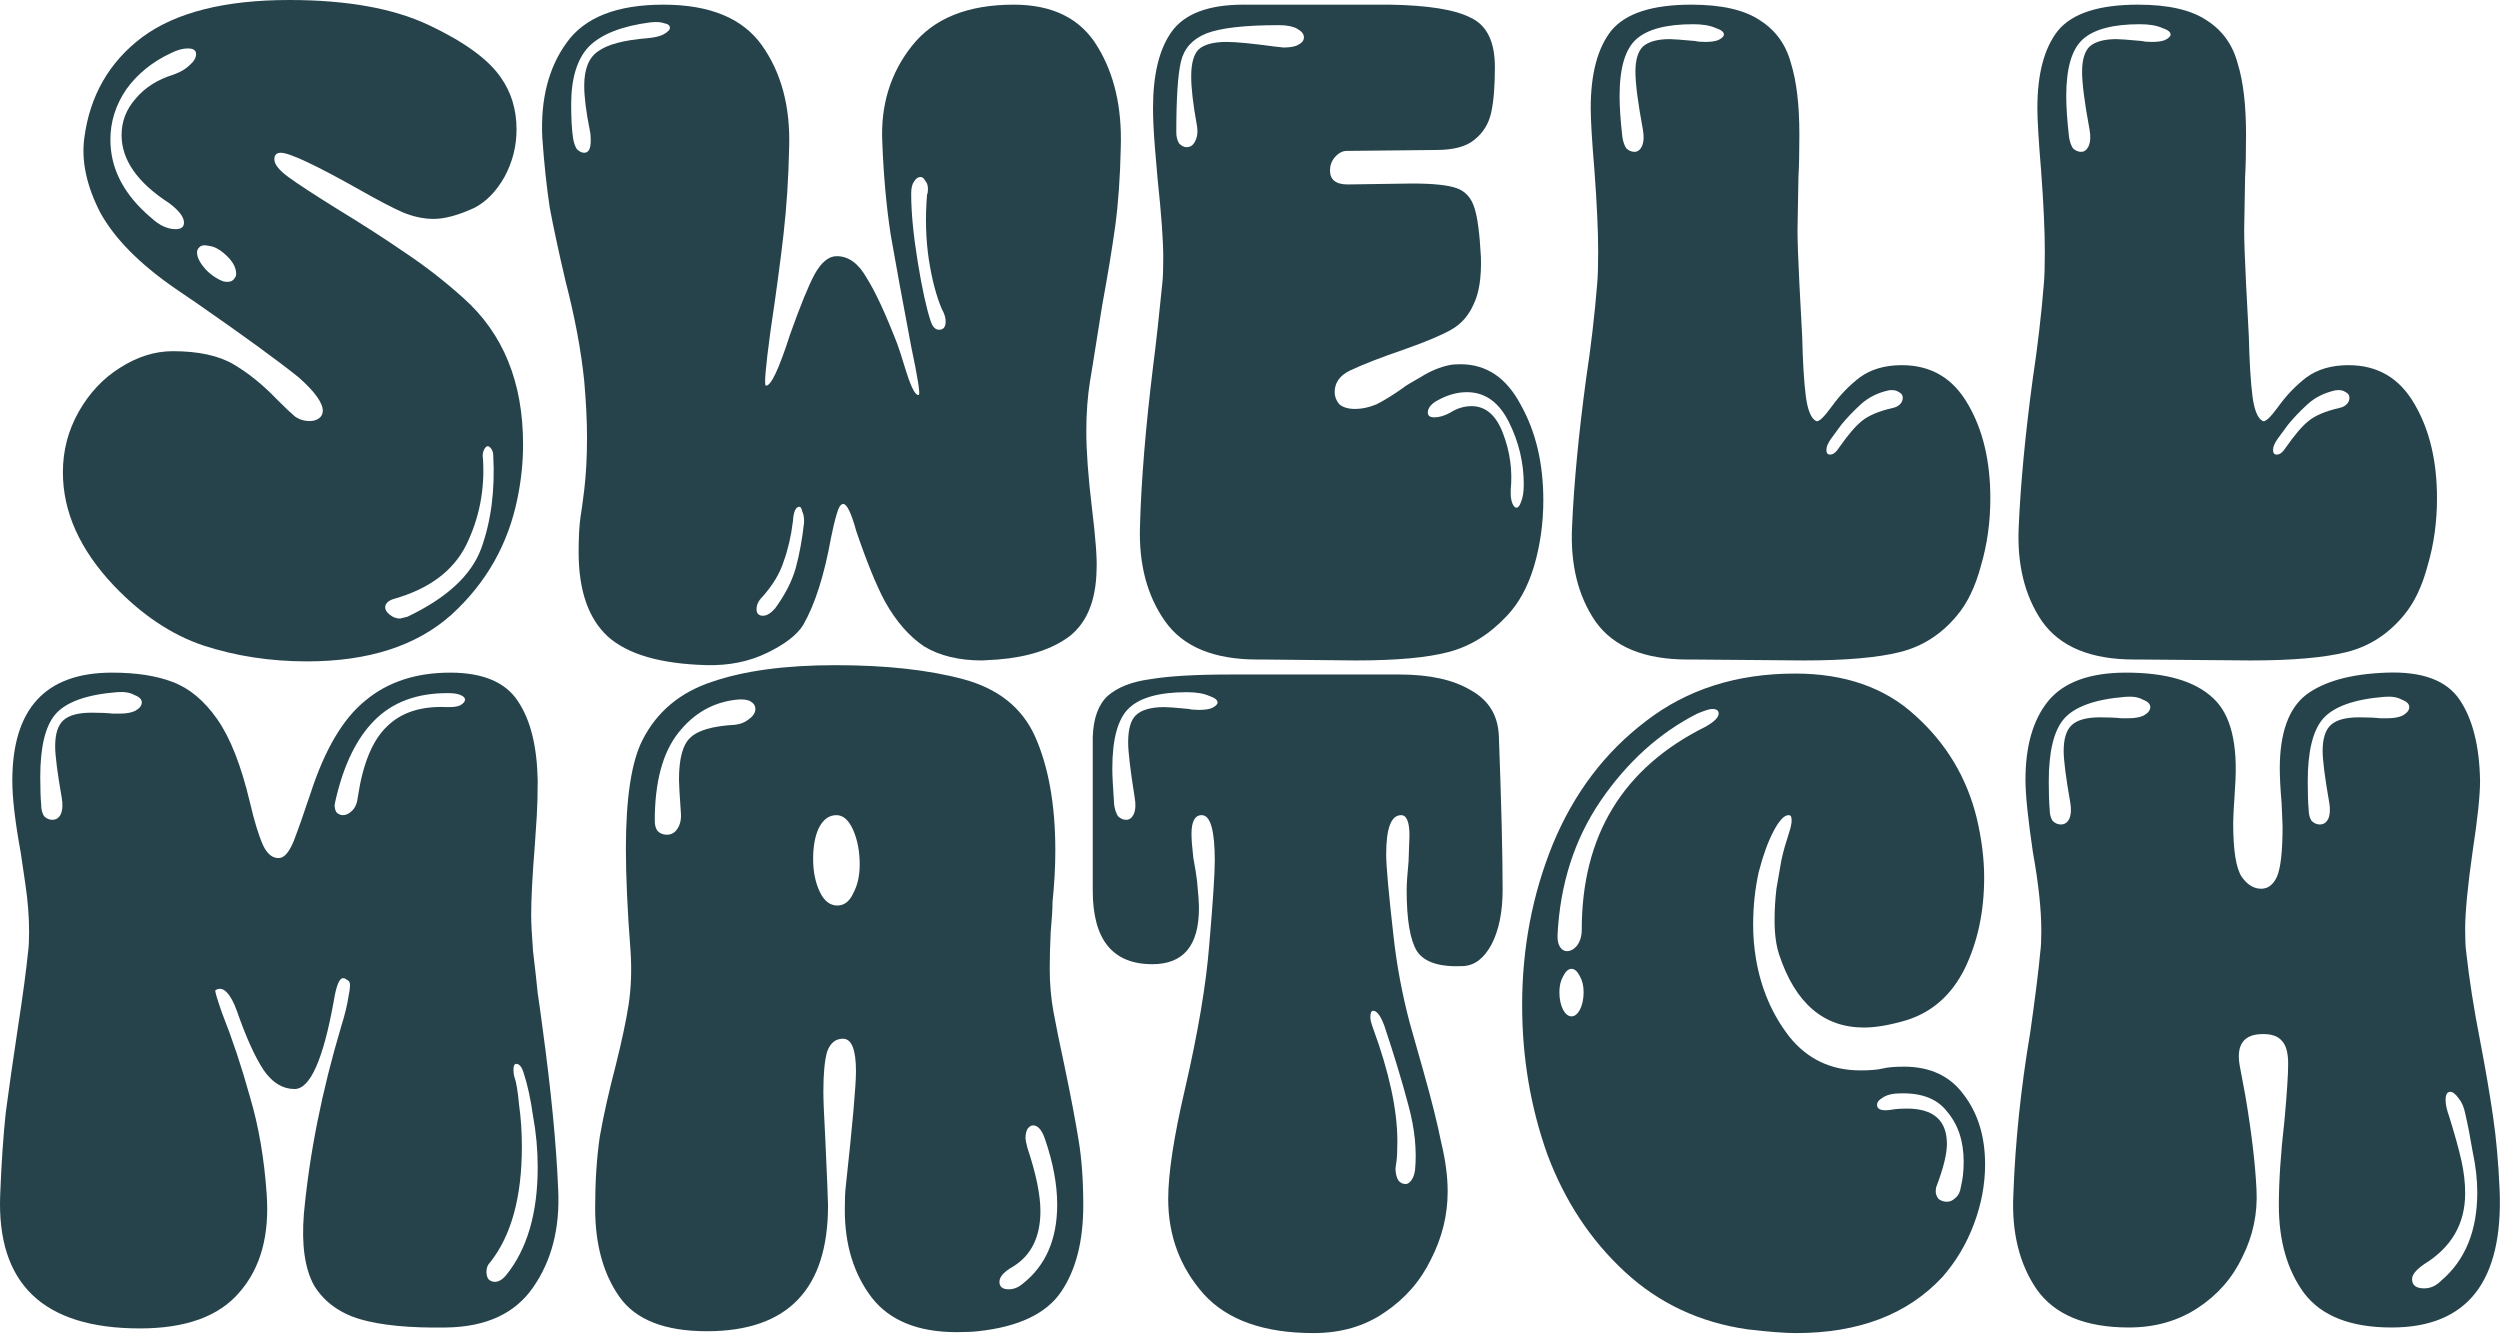 <svg
  xmlns="http://www.w3.org/2000/svg"
  width="2060"
  height="1099"
  viewBox="0 0 2060 1099"
  fill="#26434C"
>
  <path
    d="M1663.44 433.685C1664.98 398.376 1668.81 357.95 1674.96 312.407C1679.05 285.286 1682.12 258.932 1684.17 233.346C1684.68 227.717 1684.93 219.018 1684.93 207.248C1684.93 190.361 1683.91 168.102 1681.86 140.469C1679.82 115.906 1678.79 98.764 1678.79 89.041C1678.79 60.896 1684.42 39.66 1695.68 25.332C1707.45 11.004 1729.45 3.84 1761.69 3.84C1786.77 3.84 1805.7 8.189 1818.49 16.888C1831.29 25.076 1839.73 36.845 1843.82 52.197C1848.43 67.037 1850.73 86.482 1850.73 110.533C1850.73 125.885 1850.48 137.654 1849.96 145.842L1849.2 189.594C1849.2 198.293 1849.71 212.877 1850.73 233.346L1853.03 277.098C1853.55 298.59 1854.57 315.221 1856.1 326.991C1857.64 338.249 1860.45 344.901 1864.55 346.948C1866.59 347.971 1870.94 343.878 1877.6 334.667C1884.25 325.456 1891.92 317.524 1900.62 310.872C1909.83 304.219 1921.35 300.893 1935.16 300.893C1959.22 300.893 1977.38 311.639 1989.66 333.131C2001.94 354.112 2008.08 379.954 2008.08 410.657C2008.08 430.102 2005.53 448.524 2000.41 465.923C1995.8 483.321 1989.15 497.138 1980.45 507.372C1967.66 522.724 1952.05 532.702 1933.63 537.308C1915.21 541.913 1888.85 544.216 1854.57 544.216L1763.23 543.448H1758.62C1722.8 543.448 1697.47 532.958 1682.63 511.978C1668.3 490.997 1661.91 464.899 1663.44 433.685ZM1704.89 112.836C1705.4 116.418 1706.43 119.488 1707.96 122.047C1710.01 124.094 1712.31 125.117 1714.87 125.117C1717.43 125.117 1719.47 123.582 1721.01 120.512C1722.55 116.93 1722.8 112.324 1721.78 106.695C1717.68 84.691 1715.64 68.828 1715.64 59.105C1715.64 49.383 1717.68 42.474 1721.78 38.381C1726.38 34.287 1733.8 32.24 1744.04 32.24C1746.6 32.24 1753.5 32.752 1764.76 33.775C1766.81 34.287 1769.62 34.543 1773.21 34.543C1777.81 34.543 1781.39 34.031 1783.95 33.008C1787.02 31.472 1788.56 29.937 1788.56 28.402C1788.56 26.355 1786.25 24.564 1781.65 23.029C1777.04 20.982 1770.9 19.959 1763.23 19.959C1741.22 19.959 1725.62 24.052 1716.4 32.24C1707.19 40.428 1702.59 56.035 1702.59 79.062C1702.59 88.273 1703.36 99.531 1704.89 112.836ZM1924.42 321.618C1915.21 323.665 1907.53 327.503 1901.39 333.131C1895.25 338.76 1889.88 344.389 1885.27 350.018C1881.18 355.647 1878.36 359.485 1876.83 361.532C1874.27 365.114 1872.99 368.184 1872.99 370.743C1872.99 373.301 1874.01 374.581 1876.06 374.581C1878.62 374.581 1881.18 372.534 1883.74 368.44C1890.9 358.206 1897.04 351.042 1902.16 346.948C1907.79 342.342 1916.23 338.76 1927.49 336.202C1930.05 335.69 1932.09 334.667 1933.63 333.131C1935.16 331.596 1935.93 329.805 1935.93 327.758C1935.93 325.711 1934.91 324.176 1932.86 323.153C1930.82 321.618 1928 321.106 1924.42 321.618Z"
  />

  <path
    d="M1295.39 433.685C1296.93 398.376 1300.77 357.95 1306.91 312.407C1311 285.286 1314.07 258.932 1316.12 233.346C1316.63 227.717 1316.89 219.018 1316.89 207.248C1316.89 190.361 1315.86 168.102 1313.82 140.469C1311.77 115.906 1310.75 98.764 1310.75 89.041C1310.75 60.896 1316.37 39.66 1327.63 25.332C1339.4 11.004 1361.41 3.84 1393.64 3.84C1418.72 3.84 1437.65 8.189 1450.44 16.888C1463.24 25.076 1471.68 36.845 1475.77 52.197C1480.38 67.037 1482.68 86.482 1482.68 110.533C1482.68 125.885 1482.43 137.654 1481.92 145.842L1481.15 189.594C1481.15 198.293 1481.66 212.877 1482.68 233.346L1484.99 277.098C1485.5 298.59 1486.52 315.221 1488.06 326.991C1489.59 338.249 1492.41 344.901 1496.5 346.948C1498.55 347.971 1502.9 343.878 1509.55 334.667C1516.2 325.456 1523.88 317.524 1532.58 310.872C1541.79 304.219 1553.3 300.893 1567.12 300.893C1591.17 300.893 1609.33 311.639 1621.62 333.131C1633.9 354.112 1640.04 379.954 1640.04 410.657C1640.04 430.102 1637.48 448.524 1632.36 465.923C1627.76 483.321 1621.1 497.138 1612.4 507.372C1599.61 522.724 1584 532.702 1565.58 537.308C1547.16 541.913 1520.81 544.216 1486.52 544.216L1395.18 543.448H1390.57C1354.75 543.448 1329.42 532.958 1314.58 511.978C1300.25 490.997 1293.86 464.899 1295.39 433.685ZM1336.84 112.836C1337.35 116.418 1338.38 119.488 1339.91 122.047C1341.96 124.094 1344.26 125.117 1346.82 125.117C1349.38 125.117 1351.43 123.582 1352.96 120.512C1354.5 116.93 1354.75 112.324 1353.73 106.695C1349.64 84.691 1347.59 68.828 1347.59 59.105C1347.59 49.383 1349.64 42.474 1353.73 38.381C1358.33 34.287 1365.76 32.24 1375.99 32.24C1378.55 32.24 1385.46 32.752 1396.71 33.775C1398.76 34.287 1401.58 34.543 1405.16 34.543C1409.76 34.543 1413.35 34.031 1415.9 33.008C1418.97 31.472 1420.51 29.937 1420.51 28.402C1420.51 26.355 1418.21 24.564 1413.6 23.029C1409 20.982 1402.85 19.959 1395.18 19.959C1373.17 19.959 1357.57 24.052 1348.36 32.24C1339.15 40.428 1334.54 56.035 1334.54 79.062C1334.54 88.273 1335.31 99.531 1336.84 112.836ZM1556.37 321.618C1547.16 323.665 1539.48 327.503 1533.34 333.131C1527.2 338.76 1521.83 344.389 1517.22 350.018C1513.13 355.647 1510.32 359.485 1508.78 361.532C1506.22 365.114 1504.94 368.184 1504.94 370.743C1504.94 373.301 1505.97 374.581 1508.01 374.581C1510.57 374.581 1513.13 372.534 1515.69 368.44C1522.85 358.206 1528.99 351.042 1534.11 346.948C1539.74 342.342 1548.18 338.76 1559.44 336.202C1562 335.69 1564.05 334.667 1565.58 333.131C1567.12 331.596 1567.88 329.805 1567.88 327.758C1567.88 325.711 1566.86 324.176 1564.81 323.153C1562.77 321.618 1559.95 321.106 1556.37 321.618Z"
  />

  <path
    d="M939.337 433.685C940.361 396.329 943.943 352.577 950.083 302.428C952.642 282.471 955.201 259.444 957.759 233.346C958.271 228.741 958.527 221.832 958.527 212.621C958.527 198.293 956.992 176.801 953.921 148.145C953.41 142.516 952.642 133.561 951.619 121.279C950.595 108.486 950.083 97.74 950.083 89.041C950.083 61.408 955.201 40.428 965.435 26.099C976.181 11.259 995.883 3.84 1024.54 3.84H1145.05C1176.78 4.351 1199.04 7.933 1211.83 14.586C1225.13 20.726 1231.79 34.287 1231.79 55.267C1231.79 71.131 1230.76 83.668 1228.72 92.879C1226.67 102.09 1222.06 109.51 1214.9 115.139C1208.25 120.768 1197.76 123.582 1183.43 123.582L1109.74 124.35C1106.16 124.35 1102.83 126.141 1099.76 129.723C1097.2 132.793 1095.92 136.375 1095.92 140.469C1095.92 148.145 1100.79 151.982 1110.51 151.982L1163.47 151.215C1180.87 151.215 1193.15 152.494 1200.31 155.053C1207.48 157.611 1212.34 162.984 1214.9 171.172C1217.46 178.848 1219.25 192.408 1220.27 211.854C1220.78 228.741 1218.74 241.789 1214.13 251C1210.04 260.211 1203.9 267.12 1195.71 271.725C1187.52 276.331 1174.73 281.704 1157.33 287.844C1137.88 294.497 1122.79 300.381 1112.04 305.499C1103.86 309.592 1099.76 315.477 1099.76 323.153C1099.76 326.735 1101.04 330.061 1103.6 333.131C1106.67 335.69 1111.02 336.969 1116.65 336.969C1122.28 336.969 1128.16 335.69 1134.3 333.131C1140.44 330.061 1147.86 325.456 1156.56 319.315C1157.59 318.292 1162.19 315.477 1170.38 310.872C1178.57 305.754 1186.5 302.428 1194.17 300.893C1196.22 300.381 1199.29 300.126 1203.38 300.126C1224.88 300.126 1241.51 311.383 1253.28 333.899C1265.56 355.903 1271.7 382.001 1271.7 412.192C1271.7 431.126 1269.14 449.292 1264.02 466.69C1258.91 483.577 1251.49 497.138 1241.76 507.372C1227.44 522.724 1211.32 532.702 1193.41 537.308C1176.01 541.913 1150.68 544.216 1117.42 544.216L1040.66 543.448H1036.05C1000.23 543.448 974.902 532.958 960.062 511.978C945.222 490.997 938.314 464.899 939.337 433.685ZM969.273 108.998C969.273 112.58 970.041 115.65 971.576 118.209C973.623 120.256 975.67 121.279 977.716 121.279C980.787 121.279 983.089 119.744 984.625 116.674C986.671 113.092 987.183 108.486 986.16 102.857C983.089 85.971 981.554 72.666 981.554 62.943C981.554 52.197 983.601 44.777 987.695 40.683C992.3 36.59 999.976 34.543 1010.72 34.543C1018.4 34.543 1031.7 35.822 1050.64 38.381L1057.54 39.148C1063.17 39.148 1067.27 38.381 1069.83 36.845C1072.9 35.31 1074.43 33.263 1074.43 30.705C1074.43 28.146 1072.64 25.843 1069.06 23.797C1065.48 21.75 1060.36 20.726 1053.71 20.726C1025.56 20.726 1005.61 23.029 993.836 27.634C982.578 32.24 975.669 39.916 973.111 50.662C970.552 61.408 969.273 80.853 969.273 108.998ZM1255.58 399.143C1255.58 381.233 1251.49 364.091 1243.3 347.716C1235.11 331.34 1223.6 323.153 1208.76 323.153C1201.08 323.153 1193.41 325.2 1185.73 329.294C1179.59 332.364 1176.52 335.946 1176.52 340.04C1176.52 342.598 1178.31 343.878 1181.89 343.878C1185.99 343.878 1190.34 342.598 1194.94 340.04C1200.57 336.458 1206.46 334.667 1212.6 334.667C1224.37 334.667 1233.06 342.342 1238.69 357.694C1244.32 372.534 1246.37 387.886 1244.83 403.749V406.819C1244.83 409.889 1245.35 412.704 1246.37 415.263C1247.39 417.309 1248.42 418.333 1249.44 418.333C1250.97 418.333 1252.25 416.798 1253.28 413.727C1254.81 410.145 1255.58 405.284 1255.58 399.143Z"
  />

  <path
    d="M446.857 113.603C445.322 81.877 451.974 55.779 466.814 35.31C481.654 14.33 508.263 3.84 546.642 3.84C585.021 3.84 612.143 15.097 628.006 37.613C643.869 60.129 651.289 88.017 650.266 121.279C649.754 146.354 648.219 170.149 645.66 192.664C643.102 215.18 639.52 241.789 634.914 272.493C630.82 302.684 629.541 317.78 631.076 317.78C635.17 318.292 641.822 304.219 651.033 275.563C659.221 252.536 665.873 236.16 670.99 226.438C676.619 216.203 682.76 211.086 689.412 211.086C699.135 211.086 707.323 216.971 713.975 228.741C721.139 239.998 729.582 258.164 739.305 283.239C740.329 285.797 742.887 293.729 746.981 307.034C751.075 319.827 754.401 325.967 756.959 325.456C758.495 325.456 756.448 312.151 750.819 285.541C743.655 247.674 738.026 216.971 733.932 193.432C730.35 169.893 728.047 144.563 727.024 117.441C725.489 86.738 733.676 60.129 751.586 37.613C769.497 15.097 797.385 3.84 835.253 3.84C867.491 3.84 890.518 15.353 904.335 38.381C918.151 60.896 924.548 88.529 923.524 121.279C923.013 145.842 921.478 167.59 918.919 186.524C916.36 204.946 912.778 226.694 908.173 251.768C901.521 293.729 898.194 314.454 898.194 313.942C896.147 326.735 895.124 340.551 895.124 355.391C895.124 371.766 896.659 392.747 899.729 418.333C902.8 443.407 904.079 460.55 903.567 469.761C903.056 494.835 895.636 513.001 881.307 524.259C866.979 535.005 847.278 541.402 822.204 543.448L809.155 544.216C790.221 544.216 774.358 540.378 761.565 532.702C749.284 524.515 738.537 512.234 729.327 495.859C722.162 482.554 714.231 463.108 705.532 437.522C701.438 422.683 697.856 415.263 694.785 415.263C692.739 415.263 690.948 418.077 689.412 423.706C687.877 428.823 686.342 435.22 684.807 442.895C679.178 474.11 671.502 498.161 661.78 515.048C656.662 523.236 646.684 530.911 631.844 538.075C617.004 545.239 600.373 548.566 581.951 548.054C544.084 547.031 516.963 539.099 500.588 524.259C484.724 509.419 476.793 486.392 476.793 455.177C476.793 442.896 477.304 433.173 478.328 426.009C478.84 423.45 479.863 416.03 481.398 403.749C482.933 390.956 483.701 376.628 483.701 360.764C483.701 346.948 482.933 331.34 481.398 313.942C478.84 288.868 473.722 261.491 466.047 231.811C460.418 207.76 456.068 187.547 452.998 171.172C450.439 154.285 448.392 135.096 446.857 113.603ZM472.187 113.603C472.699 117.185 473.722 120.256 475.257 122.814C477.304 124.861 479.351 125.885 481.398 125.885C484.98 125.885 486.771 122.559 486.771 115.906C486.771 112.324 486.515 109.51 486.004 107.463C482.933 92.111 481.398 79.83 481.398 70.619C481.398 56.803 485.236 47.336 492.912 42.218C500.588 36.59 514.148 33.008 533.594 31.472C539.222 30.961 543.572 29.937 546.642 28.402C550.224 26.355 552.016 24.564 552.016 23.029C552.016 20.982 550.48 19.703 547.41 19.191C544.851 18.168 541.013 17.912 535.896 18.424C512.357 21.494 495.47 28.146 485.236 38.381C475.513 48.615 470.652 64.478 470.652 85.971C470.652 97.74 471.164 106.951 472.187 113.603ZM766.938 264.817C768.473 269.422 770.776 271.725 773.846 271.725C777.428 271.725 779.219 269.422 779.219 264.817C779.219 261.747 778.196 258.42 776.149 254.838C771.544 244.092 767.961 230.532 765.403 214.156C762.844 197.27 762.333 179.36 763.868 160.426C764.379 159.402 764.635 157.867 764.635 155.82C764.635 152.75 763.868 150.447 762.333 148.912C761.309 146.865 760.03 145.842 758.495 145.842C756.448 145.842 754.657 147.121 753.122 149.68C751.586 151.727 750.819 155.053 750.819 159.658C750.819 175.01 752.61 193.688 756.192 215.692C759.774 237.696 763.356 254.071 766.938 264.817ZM638.752 501.232C646.94 489.974 652.569 478.972 655.639 468.226C658.709 456.968 661.012 444.431 662.547 430.614V429.079C662.547 426.009 662.035 423.45 661.012 421.403C660.5 418.845 659.733 417.565 658.709 417.565C655.639 417.565 653.848 421.659 653.336 429.847C651.801 442.128 649.242 453.13 645.66 462.853C642.59 472.575 636.705 482.298 628.006 492.021C624.936 495.091 623.401 498.417 623.401 501.999C623.401 505.581 625.192 507.372 628.774 507.372C631.844 507.372 635.17 505.325 638.752 501.232Z"
  />

  <path
    d="M94.039 482.808C65.894 453.128 51.822 421.913 51.822 389.163C51.822 371.253 56.171 354.622 64.871 339.27C73.57 323.919 84.828 311.893 98.644 303.194C112.972 293.983 127.556 289.378 142.396 289.378C163.377 289.378 180.008 292.96 192.289 300.124C204.57 307.288 216.596 317.011 228.365 329.292C235.018 335.944 239.879 340.55 242.949 343.108C246.531 345.667 250.625 346.946 255.231 346.946C258.301 346.946 260.86 346.179 262.906 344.644C264.953 343.108 265.977 341.061 265.977 338.503C265.977 331.85 259.324 322.639 246.02 310.87C228.109 296.542 199.965 276.073 161.586 249.464L144.699 237.95C115.019 217.481 94.295 196.501 82.525 175.008C71.267 153.004 66.918 132.535 69.476 113.602C74.082 78.805 89.945 51.172 117.066 30.703C144.699 10.234 185.125 0 238.344 0C285.934 0 324.313 6.908 353.481 20.725C382.649 34.541 402.35 48.869 412.585 63.709C421.284 75.99 425.633 90.319 425.633 106.694C425.633 120.51 422.307 133.559 415.655 145.84C409.003 157.61 400.815 166.053 391.092 171.17C377.788 177.311 366.53 180.381 357.319 180.381C349.131 180.381 340.688 178.59 331.989 175.008C323.801 171.426 312.032 165.286 296.68 156.586C260.348 136.118 238.6 125.883 231.436 125.883C227.854 125.883 226.063 127.674 226.063 131.256C226.063 135.35 229.9 140.211 237.576 145.84C245.252 151.469 258.557 160.168 277.49 171.938C298.471 184.731 317.149 196.756 333.524 208.014C350.411 219.272 366.53 231.809 381.881 245.626C414.631 274.794 431.006 314.964 431.006 366.136C431.006 380.976 429.471 395.816 426.401 410.655C418.725 448.523 400.559 480.505 371.903 506.603C343.246 532.189 303.588 544.982 252.928 544.982C222.736 544.982 194.336 540.632 167.726 531.933C141.629 523.234 117.066 506.859 94.039 482.808ZM124.742 179.614C131.394 185.754 138.047 188.825 144.699 188.825C149.304 188.825 151.607 187.034 151.607 183.452C151.607 178.846 147.513 173.473 139.326 167.332C113.228 150.446 100.179 131.768 100.179 111.299C100.179 100.041 104.017 90.063 111.693 81.364C119.369 72.153 129.859 65.5 143.164 61.406C148.793 59.359 153.142 56.801 156.213 53.731C159.795 50.66 161.586 47.59 161.586 44.52C161.586 41.449 159.283 39.914 154.678 39.914C150.584 39.914 145.978 41.193 140.861 43.752C125.509 50.916 113.228 60.895 104.017 73.688C95.318 86.481 90.968 100.297 90.968 115.137C90.968 139.188 102.226 160.68 124.742 179.614ZM193.057 229.506C194.08 228.483 194.592 227.204 194.592 225.669C194.592 220.04 191.266 214.411 184.613 208.782C180.519 205.2 176.426 203.153 172.332 202.641C168.238 201.618 165.424 202.129 163.889 204.176C162.865 205.2 162.353 206.479 162.353 208.014C162.353 212.62 165.424 217.993 171.564 224.133C175.658 227.715 179.752 230.274 183.846 231.809C188.451 232.833 191.521 232.065 193.057 229.506ZM335.827 508.138C368.065 492.786 388.278 474.109 396.465 452.105C404.653 429.589 407.979 404.003 406.444 375.347C406.444 373.3 405.932 371.509 404.909 369.974C403.885 368.439 402.862 367.671 401.838 367.671C400.815 367.671 399.792 368.694 398.768 370.741C397.745 372.788 397.489 375.347 398.001 378.417C399.536 403.491 394.93 427.03 384.184 449.034C373.438 470.527 353.481 485.367 324.313 493.554C319.707 495.089 317.405 497.392 317.405 500.462C317.405 502.509 318.684 504.556 321.243 506.603C323.801 508.65 326.616 509.673 329.686 509.673L335.827 508.138Z"
  />

  <path
    d="M1659.01 984.088C1660.55 941.103 1665.15 896.84 1672.83 851.296C1676.92 822.64 1679.74 800.124 1681.27 783.749C1681.79 780.167 1682.04 774.538 1682.04 766.863C1682.04 749.464 1679.74 727.972 1675.13 702.386C1671.04 674.753 1668.99 654.796 1668.99 642.515C1668.99 614.882 1675.13 593.389 1687.41 578.038C1700.21 562.174 1721.7 554.243 1751.89 554.243C1784.64 554.243 1808.44 561.151 1823.28 574.967C1838.12 588.272 1844.26 612.835 1841.7 648.655C1840.67 664.007 1840.16 673.985 1840.16 678.591C1840.16 700.595 1842.47 715.179 1847.07 722.343C1851.68 728.995 1857.05 732.321 1863.19 732.321C1868.82 732.321 1873.17 728.995 1876.24 722.343C1879.31 715.179 1880.84 701.362 1880.84 680.894L1880.08 662.472C1879.05 650.19 1878.54 640.468 1878.54 633.304C1878.54 604.136 1885.71 583.923 1900.03 572.665C1914.87 561.407 1937.13 555.266 1966.81 554.243C1995.98 553.219 2015.94 560.639 2026.68 576.503C2037.43 592.366 2043.06 614.626 2043.57 643.282C2043.57 655.563 2041.52 675.009 2037.43 701.618C2033.34 730.275 2031.29 751.767 2031.29 766.095C2031.29 773.771 2031.55 779.656 2032.06 783.749C2034.62 806.777 2038.45 831.339 2043.57 857.437C2048.18 881.488 2051.76 902.468 2054.32 920.379C2056.88 937.777 2058.67 957.734 2059.69 980.25C2062.76 1055.98 2033.08 1093.85 1970.65 1093.85C1936.88 1093.85 1912.83 1084.39 1898.5 1065.45C1884.68 1046.52 1877.77 1022.47 1877.77 993.299C1877.77 973.342 1879.31 950.058 1882.38 923.449C1884.43 900.933 1885.45 885.326 1885.45 876.627C1885.45 867.416 1883.66 861.019 1880.08 857.437C1877.01 853.855 1871.89 852.064 1864.73 852.064C1848.86 852.064 1842.47 860.763 1845.54 878.162L1850.14 902.724C1855.26 932.916 1858.33 958.758 1859.35 980.25C1860.38 999.695 1856.54 1018.12 1847.84 1035.52C1839.65 1052.91 1827.37 1066.99 1810.99 1077.73C1794.62 1088.48 1775.69 1093.85 1754.19 1093.85C1718.37 1093.85 1693.04 1083.36 1678.2 1062.38C1663.88 1041.4 1657.48 1015.3 1659.01 984.088ZM1688.95 667.077C1688.95 670.659 1689.72 673.729 1691.25 676.288C1693.3 678.335 1695.6 679.358 1698.16 679.358C1701.23 679.358 1703.53 677.823 1705.07 674.753C1706.6 671.171 1706.86 666.565 1705.84 660.937C1702.25 640.468 1700.46 626.395 1700.46 618.72C1700.46 608.485 1702.77 601.321 1707.37 597.227C1711.98 593.134 1719.65 591.087 1730.4 591.087C1737.56 591.087 1743.45 591.343 1748.05 591.854H1753.43C1759.06 591.854 1763.4 591.087 1766.48 589.552C1770.06 587.505 1771.85 585.202 1771.85 582.643C1771.85 580.085 1769.8 578.038 1765.71 576.503C1762.13 574.456 1757.26 573.688 1751.12 574.2C1726.05 576.247 1709.16 582.387 1700.46 592.622C1692.28 602.345 1688.18 619.487 1688.18 644.05C1688.18 653.772 1688.44 661.448 1688.95 667.077ZM1902.34 667.077C1902.34 670.659 1903.1 673.729 1904.64 676.288C1906.69 678.335 1908.99 679.358 1911.55 679.358C1914.62 679.358 1916.92 677.823 1918.46 674.753C1919.99 671.171 1920.25 666.565 1919.22 660.937C1915.64 640.468 1913.85 626.395 1913.85 618.72C1913.85 608.485 1916.15 601.321 1920.76 597.227C1925.36 593.134 1933.04 591.087 1943.79 591.087C1950.95 591.087 1956.84 591.343 1961.44 591.854H1966.81C1972.44 591.854 1976.79 591.087 1979.86 589.552C1983.44 587.505 1985.24 585.202 1985.24 582.643C1985.24 580.085 1983.19 578.038 1979.09 576.503C1975.51 574.456 1970.65 573.688 1964.51 574.2C1939.44 576.247 1922.55 582.387 1913.85 592.622C1905.66 602.345 1901.57 619.487 1901.57 644.05C1901.57 653.772 1901.83 661.448 1902.34 667.077ZM2011.33 1055.47C2031.29 1038.59 2041.27 1014.28 2041.27 982.553C2041.27 971.807 2039.99 960.549 2037.43 948.779C2035.38 936.498 2033.34 926.008 2031.29 917.308C2030.27 912.191 2028.48 908.097 2025.92 905.027C2023.36 901.445 2021.06 899.654 2019.01 899.654C2016.45 899.654 2015.17 901.957 2015.17 906.562C2015.17 910.144 2016.19 914.75 2018.24 920.379C2022.85 935.219 2026.17 947.244 2028.22 956.455C2030.27 965.666 2031.29 974.621 2031.29 983.32C2031.29 1008.39 2020.03 1027.84 1997.52 1041.66C1990.86 1046.26 1987.54 1050.36 1987.54 1053.94C1987.54 1059.05 1990.86 1061.61 1997.52 1061.61C2002.63 1061.61 2007.24 1059.57 2011.33 1055.47Z"
  />

  <path
    d="M1439.99 1095.39C1400.59 1089.76 1366.81 1073.89 1338.67 1047.8C1310.52 1021.7 1289.29 989.461 1274.96 951.082C1261.14 912.191 1254.24 871.254 1254.24 828.269C1254.24 781.191 1262.68 736.927 1279.57 695.478C1296.96 653.517 1322.55 619.743 1356.32 594.157C1390.1 568.059 1431.03 555.011 1479.14 555.011C1520.07 555.011 1553.08 566.524 1578.15 589.552C1603.74 612.579 1620.63 640.724 1628.81 673.986C1632.91 691.384 1634.95 707.759 1634.95 723.111C1634.95 751.255 1629.58 776.33 1618.84 798.333C1608.09 819.826 1592.23 833.898 1571.25 840.55C1557.43 844.644 1545.66 846.691 1535.94 846.691C1502.68 846.691 1479.39 826.734 1466.09 786.82C1463.53 779.144 1462.25 769.677 1462.25 758.419C1462.25 749.72 1462.76 741.021 1463.78 732.322C1465.32 723.111 1466.34 717.226 1466.85 714.667C1467.88 707.503 1469.93 699.316 1473 690.105C1473.51 688.57 1474.27 686.011 1475.3 682.429C1476.32 678.335 1476.58 675.521 1476.07 673.986C1476.07 672.45 1475.3 671.683 1473.76 671.683C1470.18 671.683 1466.09 676.032 1461.48 684.732C1456.88 693.431 1452.78 704.689 1449.2 718.505C1446.13 732.322 1444.59 746.906 1444.59 762.257C1444.59 771.468 1445.36 780.679 1446.9 789.89C1450.99 814.453 1460.2 835.945 1474.53 854.367C1489.37 872.789 1508.82 882 1532.87 882C1541.05 882 1547.19 881.488 1551.29 880.465C1555.38 879.441 1561.27 878.93 1568.94 878.93C1590.44 878.93 1606.81 886.605 1618.07 901.957C1629.84 917.309 1635.72 936.498 1635.72 959.525C1635.72 975.901 1632.65 992.276 1626.51 1008.65C1620.37 1025.03 1611.67 1039.61 1600.41 1052.4C1571.76 1083.11 1531.59 1098.46 1479.9 1098.46C1470.69 1098.46 1457.39 1097.43 1439.99 1095.39ZM1283.4 771.468C1283.4 775.562 1284.17 778.632 1285.71 780.679C1287.24 782.726 1289.03 783.75 1291.08 783.75C1294.15 783.75 1296.96 782.214 1299.52 779.144C1302.08 775.562 1303.36 771.212 1303.36 766.095C1303.36 688.314 1337.39 632.536 1405.45 598.763C1412.61 594.669 1416.19 591.087 1416.19 588.016C1416.19 585.458 1414.4 584.179 1410.82 584.179C1408.77 584.179 1404.68 585.458 1398.54 588.016C1367.33 603.88 1340.72 627.931 1318.71 660.169C1297.22 691.896 1285.45 728.74 1283.4 770.701V771.468ZM1294.92 837.48C1297.48 837.48 1299.78 835.689 1301.82 832.107C1303.87 828.013 1304.9 823.152 1304.9 817.523C1304.9 812.406 1303.87 808.056 1301.82 804.474C1299.78 800.38 1297.48 798.333 1294.92 798.333C1292.36 798.333 1290.06 800.38 1288.01 804.474C1285.96 808.056 1284.94 812.406 1284.94 817.523C1284.94 823.152 1285.96 828.013 1288.01 832.107C1290.06 835.689 1292.36 837.48 1294.92 837.48ZM1615.77 977.947C1617.3 971.807 1618.07 964.898 1618.07 957.223C1618.07 940.336 1613.46 926.519 1604.25 915.773C1595.55 904.515 1581.22 899.654 1561.27 901.189C1556.66 901.701 1553.08 902.98 1550.52 905.027C1547.96 906.562 1546.68 908.353 1546.68 910.4C1546.68 914.494 1551.03 915.773 1559.73 914.238C1562.8 913.727 1566.64 913.471 1571.25 913.471C1593.25 913.471 1604.25 923.193 1604.25 942.639C1604.25 950.826 1601.44 962.34 1595.81 977.18C1595.3 978.203 1595.04 979.738 1595.04 981.785C1595.04 983.832 1595.81 985.879 1597.34 987.926C1599.39 989.461 1601.69 990.229 1604.25 990.229C1606.81 990.229 1609.11 989.205 1611.16 987.158C1613.72 985.111 1615.25 982.041 1615.77 977.947Z"
  />

  <path
    d="M900.428 607.212C900.94 591.861 905.034 580.603 912.709 573.439C920.897 566.275 932.666 561.669 948.018 559.622C963.37 557.064 985.374 555.784 1014.03 555.784H1152.96C1178.04 555.784 1197.74 560.134 1212.07 568.833C1226.91 577.021 1234.58 589.814 1235.09 607.212C1237.14 662.478 1238.16 704.439 1238.16 733.095C1238.16 751.517 1235.09 766.613 1228.95 778.383C1222.81 789.64 1215.14 795.525 1205.93 796.037C1186.48 797.06 1173.69 792.967 1167.55 783.756C1161.92 774.545 1159.1 757.914 1159.1 733.863C1159.1 728.234 1159.61 720.302 1160.64 710.068L1161.41 688.576C1161.41 677.318 1159.1 671.689 1154.5 671.689C1146.31 671.689 1142.22 682.435 1142.22 703.927C1142.22 713.65 1144.26 736.422 1148.36 772.242C1150.92 795.269 1155.26 818.553 1161.41 842.092C1168.06 865.631 1171.9 879.191 1172.92 882.773C1179.57 906.313 1184.43 925.758 1187.5 941.11C1191.09 955.95 1192.88 969.51 1192.88 981.791C1192.88 1001.24 1188.27 1019.91 1179.06 1037.82C1170.36 1055.73 1157.57 1070.32 1140.68 1081.58C1124.31 1092.83 1104.86 1098.46 1082.34 1098.46C1041.41 1098.46 1011.22 1087.72 991.77 1066.23C972.325 1044.22 962.602 1018.12 962.602 987.932C962.602 966.951 967.208 936.76 976.419 897.357C987.165 850.791 993.817 811.389 996.376 779.15C999.446 743.33 1000.98 720.046 1000.98 709.3C1000.98 684.226 997.399 671.689 990.235 671.689C984.606 671.689 981.792 676.806 981.792 687.041C981.792 691.646 982.303 698.298 983.327 706.998C984.862 715.185 985.885 721.582 986.397 726.187C987.421 736.422 987.932 743.841 987.932 748.447C987.932 779.15 975.139 794.502 949.553 794.502C916.803 794.502 900.428 774.289 900.428 733.863V607.212ZM918.082 663.246C918.594 666.828 919.618 669.898 921.153 672.456C923.2 674.503 925.502 675.527 928.061 675.527C930.62 675.527 932.666 673.992 934.202 670.921C935.737 667.339 935.993 662.734 934.969 657.105C931.387 634.589 929.596 619.493 929.596 611.818C929.596 601.071 931.643 593.652 935.737 589.558C940.342 584.952 948.274 582.65 959.532 582.65C962.602 582.65 969.254 583.161 979.489 584.185C981.536 584.696 984.35 584.952 987.932 584.952C992.538 584.952 996.12 584.441 998.678 583.417C1001.75 581.882 1003.28 580.347 1003.28 578.812C1003.28 576.765 1000.98 574.974 996.376 573.439C991.77 571.392 985.63 570.368 977.954 570.368C955.438 570.368 939.575 574.718 930.364 583.417C921.153 592.116 916.547 608.747 916.547 633.31C916.547 638.939 917.059 648.917 918.082 663.246ZM1166.01 964.137C1167.55 947.762 1165.76 930.108 1160.64 911.174C1155.52 891.729 1148.87 869.725 1140.68 845.162C1137.61 836.975 1134.54 832.881 1131.47 832.881C1129.93 832.881 1129.17 834.672 1129.17 838.254C1129.17 840.301 1129.93 843.371 1131.47 847.465C1144.77 883.797 1151.43 914.756 1151.43 940.342C1151.43 948.018 1151.17 953.647 1150.66 957.229L1149.89 962.602C1149.89 966.696 1150.66 970.022 1152.19 972.58C1153.73 974.627 1155.78 975.651 1158.34 975.651C1159.87 975.651 1161.41 974.627 1162.94 972.58C1164.48 970.534 1165.5 967.719 1166.01 964.137Z"
  />

  <path
    d="M490.403 995.605C490.403 973.601 491.682 953.899 494.241 936.501C497.311 919.102 501.661 899.657 507.29 878.165C512.407 857.696 515.989 840.809 518.036 827.505C520.083 813.688 520.595 799.104 519.571 783.752C517.013 750.491 515.733 722.346 515.733 699.319C515.733 657.358 520.339 627.422 529.55 609.512C541.319 586.484 560.253 570.621 586.351 561.922C612.96 552.711 646.989 548.105 688.439 548.105C729.888 548.105 764.941 551.943 793.597 559.619C822.254 567.295 841.955 582.902 852.701 606.441C863.959 631.516 869.588 662.986 869.588 700.854C869.588 714.159 868.82 728.231 867.285 743.071C867.285 748.7 866.773 757.143 865.75 768.401C865.238 779.147 864.982 789.125 864.982 798.336C864.982 810.618 866.006 822.387 868.053 833.645C870.099 844.903 873.17 859.999 877.264 878.932C882.381 903.495 886.219 923.708 888.777 939.571C891.336 954.923 892.615 972.833 892.615 993.302C892.615 1022.98 886.474 1046.78 874.193 1064.69C861.912 1082.6 839.14 1093.34 805.879 1096.93C801.785 1097.44 795.9 1097.69 788.224 1097.69C756.498 1097.69 733.214 1088.23 718.374 1069.29C703.535 1049.85 696.115 1025.8 696.115 997.14C696.115 988.441 696.37 982.044 696.882 977.95C702.511 926.267 705.326 894.54 705.326 882.77C705.326 864.86 701.743 855.905 694.579 855.905C688.439 855.905 684.089 859.487 681.531 866.651C679.484 873.815 678.46 884.817 678.46 899.657C678.46 906.309 678.972 918.847 679.995 937.268C681.531 971.042 682.298 989.72 682.298 993.302C682.298 1062.38 649.036 1096.93 582.513 1096.93C547.716 1096.93 523.665 1087.46 510.36 1068.52C497.055 1049.59 490.403 1025.28 490.403 995.605ZM539.528 676.291C539.528 679.873 540.296 682.688 541.831 684.734C543.878 686.781 546.436 687.805 549.507 687.805C553.089 687.805 555.903 686.27 557.95 683.199C560.509 679.617 561.532 675.012 561.021 669.383C559.997 655.055 559.485 646.1 559.485 642.518C559.485 625.119 562.556 613.605 568.696 607.977C574.837 601.836 587.118 598.254 605.54 597.23C610.146 596.719 613.984 595.184 617.054 592.625C620.636 590.066 622.427 587.252 622.427 584.182C622.427 581.623 621.148 579.576 618.589 578.041C616.03 576.506 612.193 575.994 607.075 576.506C587.63 578.553 571.511 587.764 558.718 604.139C545.925 620.514 539.528 644.565 539.528 676.291ZM689.974 746.141C695.603 746.141 699.953 742.815 703.023 736.162C706.605 729.51 708.396 721.578 708.396 712.367C708.396 701.621 706.605 692.154 703.023 683.967C699.441 675.779 694.835 671.686 689.206 671.686C683.066 671.686 678.204 675.268 674.622 682.432C671.552 689.084 670.017 697.528 670.017 707.762C670.017 717.996 671.808 726.951 675.39 734.627C678.972 742.303 683.833 746.141 689.974 746.141ZM842.723 1057.78C861.656 1042.94 871.123 1021.19 871.123 992.534C871.123 976.159 867.797 958.249 861.144 938.804C858.586 931.128 855.26 927.29 851.166 927.29C849.631 927.29 848.096 928.313 846.56 930.36C845.537 932.407 845.025 934.966 845.025 938.036C845.025 939.059 845.537 941.618 846.56 945.712C853.724 967.204 857.307 984.603 857.307 997.907C857.307 1019.4 849.631 1034.75 834.279 1043.96C827.115 1048.06 823.533 1052.15 823.533 1056.24C823.533 1060.34 826.092 1062.38 831.209 1062.38C835.302 1062.38 839.141 1060.85 842.723 1057.78Z"
  />

  <path
    d="M0.171 984.092C1.194 957.994 2.729 935.478 4.776 916.544C7.335 897.099 10.661 873.816 14.755 846.695C18.848 820.085 21.663 799.105 23.198 783.753C23.71 780.171 23.966 774.798 23.966 767.634C23.966 755.353 22.942 742.304 20.895 728.487C18.848 714.159 17.569 705.46 17.057 702.389C12.452 677.315 10.149 657.614 10.149 643.286C10.149 583.926 37.526 554.247 92.28 554.247C112.237 554.247 128.868 556.805 142.173 561.922C155.989 567.039 168.271 577.274 179.017 592.625C189.763 607.977 198.718 630.749 205.882 660.94C209.464 676.292 213.046 688.061 216.628 696.249C220.21 703.925 224.816 707.507 230.445 706.995C234.538 706.483 238.376 701.878 241.958 693.179C245.54 683.968 250.146 670.919 255.775 654.032C267.544 617.7 282.64 592.114 301.062 577.274C319.484 561.922 342.767 554.247 370.912 554.247C398.033 554.247 416.711 562.178 426.945 578.042C437.18 593.393 442.553 615.141 443.064 643.286C443.064 654.032 442.809 663.755 442.297 672.454C441.785 681.153 441.273 688.829 440.762 695.481C438.715 721.067 437.691 740.513 437.691 753.817C437.691 760.47 438.203 770.448 439.227 783.753C440.762 796.546 442.041 808.06 443.064 818.294C444.6 828.529 445.879 837.74 446.902 845.927C454.066 898.122 458.416 942.898 459.951 980.254C461.486 1011.98 454.578 1038.85 439.227 1060.85C424.387 1082.34 400.592 1093.34 367.842 1093.86C337.65 1094.37 313.855 1092.06 296.457 1086.95C279.57 1081.83 267.033 1072.62 258.845 1059.31C251.169 1045.5 248.355 1025.8 250.402 1000.21C255.007 950.574 265.242 899.146 281.105 845.927C284.175 836.204 286.222 827.761 287.246 820.597C288.781 813.433 288.781 809.339 287.246 808.316C286.734 807.804 285.966 807.292 284.943 806.78C284.431 806.269 283.664 806.013 282.64 806.013C279.57 806.013 277.011 812.409 274.964 825.202C266.265 873.304 255.519 897.355 242.726 897.355C233.003 897.355 224.56 892.238 217.396 882.003C210.232 871.257 202.812 854.882 195.136 832.878C192.577 825.714 189.763 820.597 186.693 817.527C183.622 814.456 180.552 813.945 177.482 815.991C176.97 816.503 178.761 822.644 182.855 834.413C191.554 856.417 199.23 879.445 205.882 903.496C213.046 927.546 217.652 954.156 219.699 983.324C222.257 1017.61 214.837 1044.73 197.439 1064.69C180.552 1084.64 153.175 1094.62 115.308 1094.62C35.479 1094.62 -2.9 1057.78 0.171 984.092ZM33.944 663.243C33.944 666.825 34.712 669.895 36.247 672.454C38.294 674.501 40.596 675.524 43.155 675.524C46.225 675.524 48.528 673.989 50.063 670.919C51.599 667.337 51.854 662.731 50.831 657.102C47.249 636.633 45.458 622.561 45.458 614.885C45.458 604.651 47.761 597.487 52.366 593.393C56.971 589.299 64.647 587.252 75.394 587.252C82.558 587.252 88.442 587.508 93.048 588.02H98.421C104.05 588.02 108.399 587.252 111.47 585.717C115.052 583.67 116.843 581.368 116.843 578.809C116.843 576.25 114.796 574.204 110.702 572.668C107.12 570.622 102.259 569.854 96.118 570.366C71.044 572.413 54.157 578.553 45.458 588.788C37.27 598.51 33.176 615.653 33.176 640.216C33.176 649.938 33.432 657.614 33.944 663.243ZM275.732 663.243C275.732 665.802 276.244 667.848 277.267 669.384C278.802 670.919 280.593 671.686 282.64 671.686C285.199 671.686 287.757 670.407 290.316 667.848C292.875 665.29 294.41 661.452 294.921 656.335C299.015 629.214 306.947 610.024 318.716 598.766C330.486 586.997 347.117 581.624 368.609 582.647H370.144C374.238 582.647 377.308 582.135 379.355 581.112C381.914 579.577 383.193 578.042 383.193 576.506C383.193 574.971 381.914 573.692 379.355 572.668C377.308 571.645 373.726 571.133 368.609 571.133C343.535 571.133 323.578 578.553 308.738 593.393C293.898 608.233 283.152 630.237 276.5 659.405L275.732 663.243ZM416.967 1050.87C434.365 1029.38 443.064 999.699 443.064 961.832C443.064 947.504 441.785 933.431 439.227 919.615C437.18 905.287 434.621 893.517 431.551 884.306C430.016 879.189 427.969 876.63 425.41 876.63C423.875 876.63 423.107 878.165 423.107 881.236C423.107 883.794 423.363 885.841 423.875 887.376C425.41 891.47 426.689 899.146 427.713 910.404C429.248 921.15 430.016 932.664 430.016 944.945C430.016 986.394 421.316 1018.12 403.918 1040.12C401.871 1042.17 400.848 1044.73 400.848 1047.8C400.848 1050.36 401.359 1052.41 402.383 1053.94C403.918 1055.48 405.709 1056.24 407.756 1056.24C410.826 1056.24 413.896 1054.45 416.967 1050.87Z"
  />
</svg>
